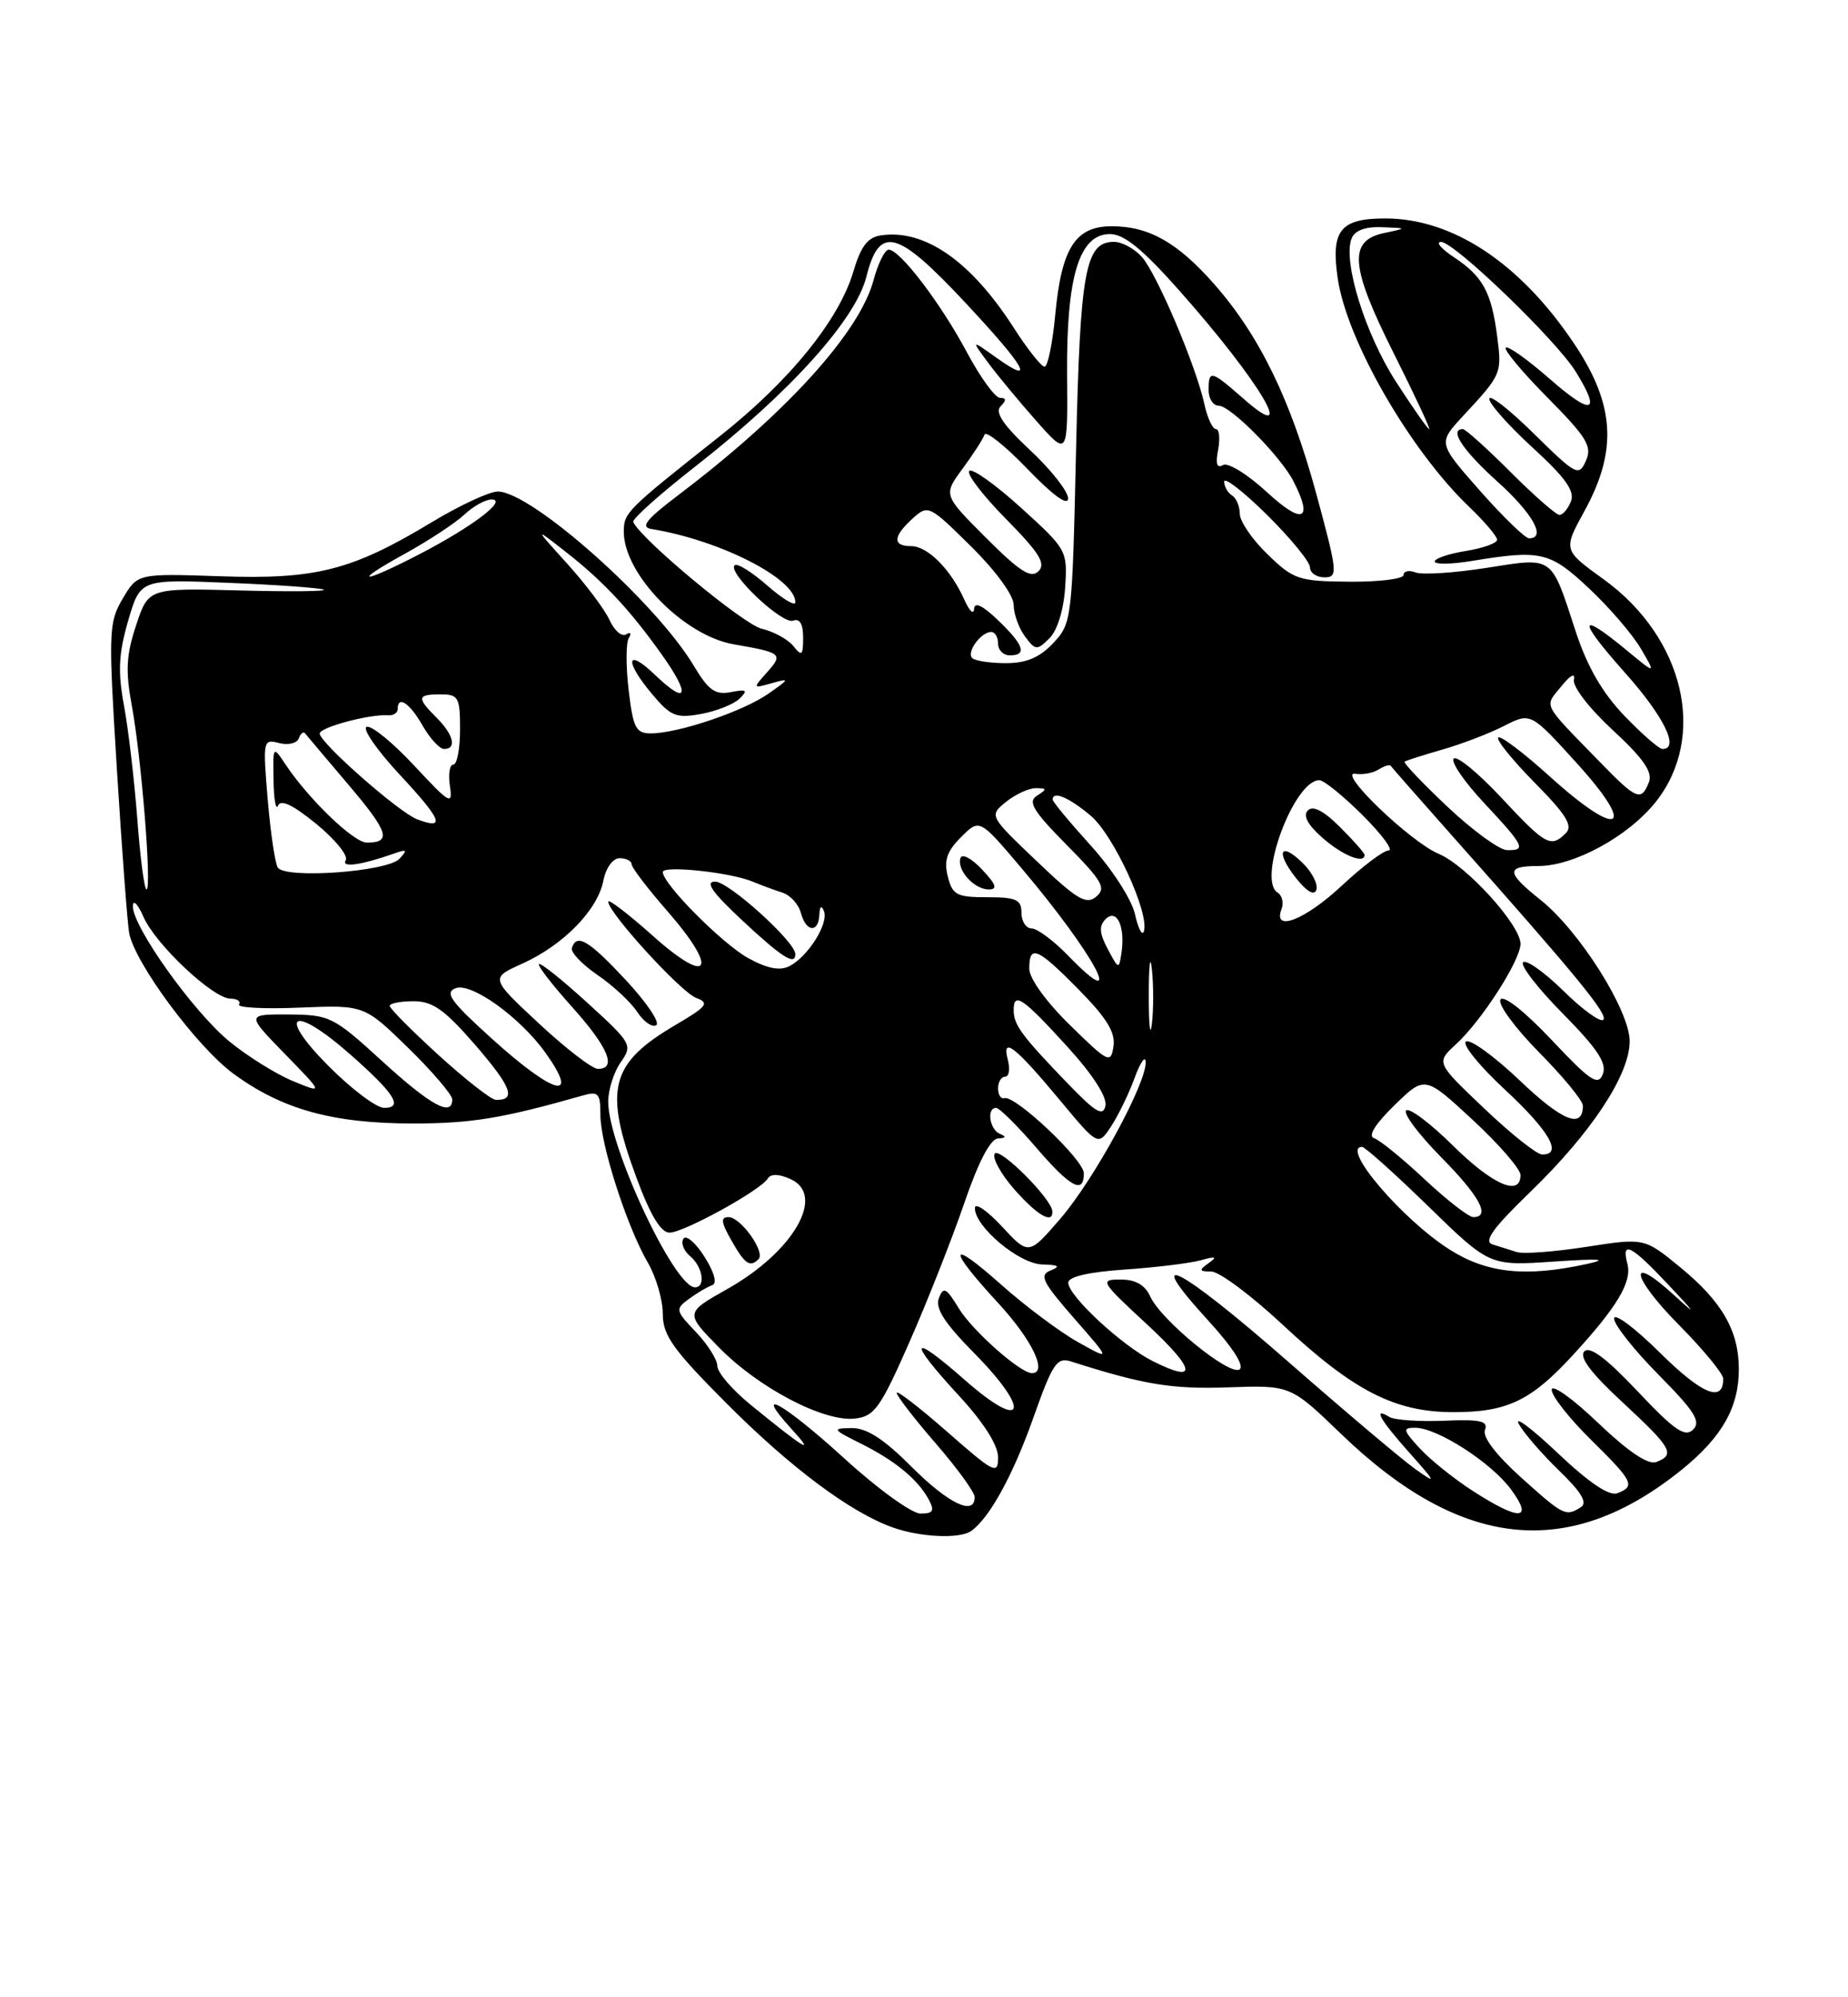 <?xml version="1.0" encoding="UTF-8" standalone="no"?>
<!DOCTYPE svg PUBLIC "-//W3C//DTD SVG 1.1//EN" "http://www.w3.org/Graphics/SVG/1.1/DTD/svg11.dtd" >
<svg xmlns="http://www.w3.org/2000/svg" xmlns:xlink="http://www.w3.org/1999/xlink" version="1.1" viewBox="0 0 237 256">
 <g >
 <path fill="currentColor"
d=" M 124.55 196.23 C 126.89 194.59 129.92 189.08 132.54 181.67 C 135.02 174.68 135.54 173.92 137.41 174.52 C 146.73 177.49 150.29 178.07 157.50 177.82 C 165.50 177.54 165.50 177.54 172.00 183.80 C 187.41 198.65 201.25 200.07 215.77 188.30 C 220.85 184.17 223.00 180.38 223.00 175.50 C 223.00 170.56 220.85 166.83 215.46 162.41 C 210.88 158.66 210.88 158.66 203.47 159.81 C 199.40 160.44 195.38 160.75 194.53 160.48 C 193.69 160.22 192.28 159.77 191.41 159.50 C 190.22 159.12 191.46 157.41 196.28 152.75 C 204.10 145.18 209.00 137.75 209.00 133.46 C 209.00 129.53 202.58 119.35 197.60 115.37 C 193.15 111.82 193.09 111.00 197.29 111.00 C 201.86 111.00 208.83 107.20 212.34 102.79 C 218.98 94.43 216.01 81.73 205.66 74.25 C 200.46 70.50 200.46 70.50 203.20 65.50 C 207.46 57.76 207.11 51.88 201.92 44.11 C 195.00 33.75 186.33 28.00 177.65 28.00 C 171.87 28.00 170.66 29.53 171.56 35.69 C 172.72 43.63 180.81 57.68 188.40 64.95 C 190.38 66.84 192.00 68.75 192.00 69.18 C 192.00 69.62 190.20 70.26 188.00 70.62 C 185.80 70.97 184.00 71.58 184.00 71.97 C 184.00 72.36 186.14 72.33 188.75 71.90 C 197.62 70.44 198.78 70.71 203.79 75.42 C 206.38 77.84 209.37 81.32 210.44 83.15 C 212.39 86.47 212.39 86.47 208.47 83.23 C 202.34 78.18 202.32 79.41 208.42 86.25 C 213.39 91.82 215.44 96.00 213.21 96.00 C 212.77 96.00 210.58 94.09 208.33 91.75 C 205.52 88.83 203.57 85.47 202.10 81.00 C 198.85 71.08 199.34 71.43 190.61 72.79 C 186.46 73.44 182.38 73.70 181.53 73.37 C 180.69 73.05 180.00 73.20 180.00 73.70 C 180.00 74.20 176.87 74.59 173.06 74.56 C 166.53 74.50 165.90 74.29 162.56 71.05 C 160.60 69.16 159.00 66.82 159.00 65.86 C 159.00 64.90 158.55 63.84 158.00 63.50 C 157.45 63.16 157.00 62.36 157.00 61.73 C 157.00 61.09 159.47 63.01 162.50 66.00 C 165.52 68.99 168.00 72.01 168.00 72.72 C 168.00 73.42 168.84 74.00 169.86 74.00 C 171.61 74.00 171.54 73.35 168.81 63.29 C 165.53 51.23 161.53 43.02 155.72 36.42 C 151.01 31.07 147.34 29.00 142.57 29.00 C 137.91 29.00 136.13 31.79 135.33 40.36 C 134.99 44.01 134.37 47.00 133.96 47.00 C 133.55 47.00 131.77 44.76 130.02 42.03 C 124.53 33.47 118.58 29.33 112.96 30.17 C 111.28 30.42 110.39 31.59 109.45 34.78 C 107.62 40.99 101.27 48.83 92.32 55.90 C 80.28 65.42 80.00 65.70 80.00 68.17 C 80.01 73.60 87.70 81.47 94.08 82.58 C 100.27 83.65 100.47 83.82 98.39 86.15 C 96.51 88.25 96.52 88.26 99.00 87.56 C 101.32 86.90 101.29 87.00 98.50 88.94 C 95.24 91.21 86.94 94.00 83.46 94.00 C 81.55 94.00 81.19 93.29 80.62 88.43 C 80.26 85.37 80.27 82.37 80.64 81.78 C 81.01 81.18 80.86 80.97 80.30 81.31 C 79.75 81.66 78.79 80.83 78.17 79.47 C 77.55 78.11 75.12 74.88 72.77 72.28 C 68.50 67.56 68.50 67.56 72.50 70.69 C 77.38 74.50 80.75 78.11 84.88 83.91 C 88.62 89.17 88.16 90.49 83.99 86.49 C 80.29 82.94 80.05 84.72 83.66 89.00 C 86.02 91.81 86.72 92.09 89.91 91.51 C 91.88 91.15 94.10 90.27 94.84 89.55 C 95.96 88.46 95.77 88.32 93.73 88.71 C 91.72 89.10 90.86 88.48 88.98 85.34 C 84.13 77.20 68.14 63.00 63.84 63.00 C 62.77 63.00 58.94 64.78 55.33 66.96 C 45.12 73.11 40.52 74.29 28.22 73.86 C 17.64 73.50 17.64 73.50 15.73 76.74 C 13.92 79.82 13.89 80.92 15.00 98.74 C 15.64 109.06 16.35 118.45 16.57 119.61 C 17.30 123.45 25.22 134.14 29.90 137.59 C 36.12 142.18 42.66 144.00 52.97 144.00 C 60.48 144.00 64.45 143.34 74.75 140.41 C 76.74 139.84 77.00 140.13 77.00 142.91 C 77.00 146.67 80.38 157.18 83.07 161.81 C 84.13 163.63 85.00 166.59 85.00 168.39 C 85.00 171.15 86.27 172.94 93.11 179.81 C 101.36 188.09 109.08 193.86 114.50 195.78 C 118.05 197.04 123.08 197.27 124.55 196.23 Z  M 108.36 187.00 C 100.46 179.80 96.35 177.51 101.56 183.21 C 104.66 186.60 103.26 185.76 96.25 180.04 C 93.91 178.14 92.00 175.91 92.00 175.09 C 92.00 174.28 90.76 172.31 89.25 170.73 C 86.60 167.95 86.57 167.80 88.39 166.46 C 89.43 165.70 90.77 164.91 91.35 164.72 C 92.00 164.50 91.60 163.06 90.34 161.07 C 89.19 159.26 87.98 158.23 87.64 158.78 C 87.30 159.32 87.69 160.33 88.51 161.01 C 90.12 162.35 90.54 165.00 89.13 165.00 C 86.48 165.00 78.00 146.88 78.00 141.20 C 78.00 139.68 78.72 137.42 79.60 136.16 C 81.15 133.95 81.03 133.73 75.35 128.55 C 72.13 125.61 69.33 123.37 69.12 123.57 C 68.91 123.76 70.83 126.24 73.37 129.07 C 78.00 134.22 79.16 137.00 76.68 137.00 C 75.95 137.00 72.55 134.38 69.11 131.18 C 62.86 125.36 62.86 125.36 66.99 123.51 C 72.23 121.14 76.62 116.67 77.37 112.92 C 77.70 111.23 78.59 110.00 79.47 110.00 C 80.31 110.00 81.00 110.35 81.00 110.77 C 81.00 111.19 83.06 113.89 85.57 116.76 C 92.22 124.37 91.03 126.47 83.75 119.97 C 80.59 117.15 78.00 115.17 78.00 115.56 C 78.00 116.97 87.34 127.19 89.29 127.91 C 91.02 128.55 90.69 128.99 86.69 131.34 C 78.25 136.28 77.40 139.56 81.62 150.94 C 83.40 155.75 84.75 158.00 85.87 157.99 C 87.70 157.98 97.53 152.58 98.46 151.06 C 98.86 150.42 99.90 150.45 101.41 151.14 C 105.93 153.20 101.77 160.42 93.32 165.19 C 87.85 168.27 87.85 168.27 92.18 172.68 C 97.29 177.90 105.67 182.28 109.64 181.82 C 112.15 181.54 112.91 180.47 116.64 172.00 C 118.94 166.78 122.09 158.79 123.65 154.25 C 125.47 148.93 127.01 145.97 127.99 145.92 C 129.01 145.87 129.10 145.68 128.25 145.34 C 126.91 144.80 126.49 142.00 127.75 142.00 C 128.16 142.00 130.44 144.25 132.81 147.00 C 137.28 152.20 139.00 153.14 139.00 150.38 C 139.00 148.66 130.17 140.32 128.80 140.75 C 128.36 140.89 128.00 140.33 128.00 139.50 C 128.00 138.68 128.41 138.00 128.91 138.00 C 129.40 138.00 129.56 137.03 129.25 135.84 C 128.44 132.75 130.17 134.09 135.94 141.03 C 140.83 146.90 140.83 146.90 142.50 144.36 C 143.42 142.96 144.78 140.17 145.51 138.16 C 146.25 136.14 146.89 135.23 146.93 136.12 C 147.05 138.82 140.30 151.21 135.99 156.20 C 131.93 160.90 131.93 160.90 128.49 157.20 C 126.60 155.16 125.04 154.10 125.03 154.83 C 124.98 157.21 130.69 162.00 133.67 162.07 C 135.78 162.12 136.05 162.32 134.75 162.83 C 133.24 163.43 133.67 164.30 137.75 168.97 C 142.50 174.40 142.50 174.40 138.23 172.01 C 135.88 170.69 131.50 167.41 128.48 164.73 C 121.63 158.62 121.38 159.83 128.00 167.00 C 132.34 171.70 134.42 176.00 132.34 176.00 C 130.85 176.00 124.70 170.55 122.96 167.69 C 121.35 165.05 120.99 164.86 120.41 166.39 C 119.91 167.68 121.13 169.58 124.96 173.46 C 132.34 180.93 131.40 183.62 123.75 176.89 C 116.68 170.67 116.31 171.66 123.01 178.92 C 126.17 182.35 128.00 185.24 128.00 186.79 C 128.00 189.06 127.52 188.82 121.50 183.54 C 117.92 180.40 115.00 178.15 115.00 178.53 C 115.00 178.91 117.25 181.83 120.00 185.00 C 122.75 188.17 125.00 191.27 125.00 191.89 C 125.00 194.35 121.64 192.73 116.90 188.00 C 113.32 184.41 111.14 183.01 109.20 183.04 C 106.66 183.08 106.73 183.20 110.41 185.03 C 114.82 187.23 117.74 189.64 119.13 192.24 C 119.88 193.65 119.67 194.00 118.05 194.00 C 116.95 194.00 112.58 190.85 108.36 187.00 Z  M 97.28 161.39 C 98.19 160.48 94.99 156.00 93.43 156.00 C 92.39 156.00 92.48 156.67 93.80 158.99 C 95.53 162.04 96.18 162.48 97.28 161.39 Z  M 134.96 155.25 C 134.87 153.64 128.15 146.94 127.57 147.88 C 127.23 148.43 128.36 150.48 130.08 152.44 C 133.02 155.78 135.05 156.96 134.96 155.25 Z  M 80.30 125.66 C 75.52 120.53 73.96 119.59 73.34 121.50 C 73.16 122.05 74.64 123.60 76.62 124.96 C 78.60 126.31 80.90 128.44 81.72 129.70 C 82.54 130.95 83.64 131.72 84.16 131.40 C 84.68 131.08 82.94 128.50 80.30 125.66 Z  M 188.95 191.14 C 186.50 189.57 183.41 187.09 182.08 185.64 C 179.92 183.29 179.85 183.00 181.49 183.00 C 184.32 183.00 191.24 187.45 193.78 190.90 C 196.71 194.88 194.90 194.97 188.95 191.14 Z  M 195.06 189.36 C 191.88 186.50 190.10 184.17 190.44 183.29 C 190.89 182.13 189.87 181.90 185.17 182.10 C 181.97 182.23 178.82 182.01 178.17 181.61 C 176.02 180.28 176.96 181.95 180.75 186.20 C 184.23 190.11 184.28 190.26 181.50 188.29 C 179.85 187.12 172.51 180.92 165.19 174.52 C 151.20 162.27 146.21 159.70 154.91 169.21 C 158.11 172.71 159.64 175.10 158.96 175.53 C 157.63 176.35 148.90 169.21 147.51 166.17 C 146.84 164.69 145.63 164.00 143.71 164.00 C 141.00 164.00 141.14 164.24 147.06 169.71 C 153.39 175.57 153.68 177.40 147.82 174.45 C 143.87 172.46 137.00 166.09 137.00 164.41 C 137.00 163.64 139.60 163.04 144.25 162.72 C 148.24 162.45 152.62 161.91 154.00 161.53 C 155.93 160.99 156.16 161.07 155.00 161.90 C 153.72 162.81 153.77 162.97 155.36 162.98 C 156.38 162.99 160.47 166.04 164.45 169.75 C 173.60 178.29 178.89 181.00 186.41 181.00 C 193.27 181.00 196.32 179.55 201.67 173.74 C 207.37 167.55 209.32 164.32 208.71 162.00 C 207.90 158.92 209.19 159.58 214.04 164.75 C 217.51 168.43 217.67 168.73 214.76 166.06 C 208.68 160.48 209.12 163.56 215.31 169.81 C 218.44 172.97 221.00 176.08 221.00 176.72 C 221.00 179.84 218.28 178.72 212.90 173.40 C 209.66 170.19 207.00 168.21 207.00 169.00 C 207.00 169.79 209.57 173.04 212.71 176.21 C 217.34 180.89 218.18 182.22 217.13 183.24 C 216.09 184.26 214.73 183.32 210.03 178.34 C 206.03 174.10 203.90 172.50 203.19 173.21 C 202.48 173.92 204.00 175.96 208.08 179.73 C 214.40 185.59 214.89 186.44 212.42 187.39 C 211.38 187.79 208.86 186.10 204.92 182.35 C 201.67 179.24 199.00 177.34 199.00 178.14 C 199.00 178.93 201.25 181.79 204.00 184.50 C 209.46 189.88 209.77 190.49 207.42 191.39 C 206.38 191.79 203.81 190.06 199.78 186.25 C 196.44 183.09 194.19 181.40 194.78 182.50 C 195.36 183.60 197.67 186.28 199.91 188.45 C 202.81 191.25 203.63 192.62 202.74 193.18 C 200.80 194.41 200.53 194.28 195.06 189.36 Z  M 185.91 160.16 C 179.82 156.30 171.89 147.00 174.68 147.00 C 175.05 147.00 178.88 150.43 183.19 154.63 C 191.03 162.26 191.03 162.26 199.27 161.70 C 205.20 161.30 206.38 161.38 203.50 162.01 C 195.67 163.72 190.70 163.20 185.91 160.16 Z  M 182.69 151.14 C 179.84 148.47 176.92 146.10 176.21 145.88 C 175.40 145.62 176.37 144.06 178.83 141.67 C 182.73 137.86 182.73 137.86 188.87 143.54 C 192.24 146.66 195.00 149.84 195.00 150.61 C 195.00 153.43 191.42 151.86 186.31 146.81 C 183.41 143.95 180.73 141.94 180.33 142.33 C 179.94 142.73 181.95 145.41 184.81 148.31 C 189.78 153.34 191.21 156.00 188.94 156.00 C 188.36 156.00 185.54 153.81 182.69 151.14 Z  M 190.33 142.06 C 184.16 136.20 184.16 136.20 186.72 133.85 C 190.02 130.83 195.00 123.08 195.00 120.98 C 195.00 118.56 188.07 110.93 184.51 109.44 C 180.87 107.92 171.35 98.77 173.83 99.18 C 174.75 99.33 176.09 99.08 176.82 98.62 C 177.54 98.17 178.23 97.96 178.35 98.15 C 178.47 98.34 182.17 102.55 186.57 107.50 C 202.13 125.00 206.28 130.05 205.62 130.71 C 205.26 131.08 202.95 129.41 200.50 127.00 C 198.05 124.59 195.72 122.95 195.33 123.34 C 194.94 123.73 197.24 126.70 200.45 129.94 C 204.87 134.42 206.10 136.28 205.56 137.67 C 204.95 139.23 203.97 138.58 198.97 133.27 C 195.50 129.60 192.82 127.49 192.43 128.12 C 192.06 128.71 194.29 131.75 197.38 134.88 C 200.47 138.00 203.00 141.08 203.00 141.72 C 203.00 144.75 200.38 143.71 194.95 138.53 C 191.68 135.42 188.56 133.15 188.01 133.49 C 187.46 133.83 189.71 136.61 193.00 139.66 C 198.71 144.95 200.48 148.04 197.75 147.97 C 197.06 147.95 193.72 145.29 190.33 142.06 Z  M 136.95 138.89 C 130.99 132.71 130.00 131.37 130.00 129.46 C 130.00 127.07 131.16 127.87 136.95 134.23 C 140.15 137.74 142.01 140.64 141.77 141.73 C 141.47 143.15 140.52 142.60 136.95 138.89 Z  M 42.00 136.50 C 35.40 129.82 37.61 128.73 44.85 135.09 C 50.59 140.13 51.78 142.00 49.27 142.00 C 48.26 142.00 44.99 139.53 42.00 136.50 Z  M 49.00 136.00 C 42.75 130.29 42.29 130.07 37.04 130.03 C 31.58 130.00 31.58 130.00 36.54 135.09 C 41.50 140.18 41.50 140.18 37.58 138.57 C 35.42 137.68 31.74 135.39 29.41 133.48 C 24.78 129.68 16.98 118.75 17.04 116.14 C 17.06 115.24 17.67 115.85 18.39 117.50 C 19.94 121.05 27.34 128.00 29.56 128.00 C 30.42 128.00 30.91 128.34 30.65 128.75 C 30.40 129.16 33.91 129.34 38.45 129.15 C 46.71 128.81 46.71 128.81 52.36 134.32 C 55.46 137.35 58.00 140.32 58.00 140.91 C 58.00 143.21 55.26 141.71 49.00 136.00 Z  M 56.23 135.22 C 52.78 132.07 49.96 129.24 49.98 128.92 C 49.99 128.60 51.37 128.33 53.05 128.33 C 55.51 128.33 57.04 129.43 61.02 134.02 C 65.61 139.33 66.25 141.05 63.58 140.97 C 62.99 140.95 59.68 138.36 56.23 135.22 Z  M 63.09 133.14 C 57.80 128.36 56.98 127.22 58.43 126.66 C 60.45 125.89 66.73 130.41 69.98 134.97 C 74.44 141.24 71.05 140.33 63.09 133.14 Z  M 137.22 131.39 C 134.14 128.38 132.00 125.41 132.00 124.14 C 132.00 121.01 133.04 121.45 138.37 126.87 C 141.94 130.49 143.08 132.35 142.80 134.12 C 142.46 136.37 142.15 136.22 137.22 131.39 Z  M 147.33 127.50 C 147.33 123.65 147.51 122.20 147.73 124.27 C 147.95 126.35 147.94 129.50 147.72 131.27 C 147.50 133.05 147.32 131.35 147.33 127.50 Z  M 136.99 122.49 C 135.13 120.57 133.02 119.00 132.30 119.00 C 131.59 119.00 131.00 118.10 131.00 117.00 C 131.00 115.30 130.33 115.00 126.61 115.00 C 122.68 115.00 122.15 114.72 121.55 112.33 C 121.04 110.29 121.43 109.11 123.25 107.30 C 125.62 104.92 125.62 104.92 130.95 111.21 C 140.37 122.32 144.73 130.48 136.99 122.49 Z  M 125.94 111.44 C 124.62 110.03 123.38 109.37 123.18 109.97 C 122.67 111.49 124.92 114.00 126.80 114.00 C 127.98 114.00 127.77 113.39 125.94 111.44 Z  M 96.00 122.83 C 92.66 121.00 85.01 113.31 85.00 111.77 C 85.00 110.89 93.67 111.81 96.50 112.99 C 97.60 113.45 99.33 114.09 100.34 114.41 C 101.36 114.74 102.42 115.91 102.71 117.01 C 103.36 119.47 104.97 119.63 105.08 117.25 C 105.13 116.15 105.35 115.98 105.67 116.78 C 106.30 118.35 103.64 122.60 101.25 123.83 C 100.04 124.46 98.42 124.15 96.00 122.83 Z  M 102.00 122.29 C 102.00 120.72 93.46 113.00 91.72 113.00 C 90.37 113.00 91.32 114.36 95.18 117.96 C 100.29 122.73 102.00 123.81 102.00 122.29 Z  M 142.07 121.65 C 140.99 119.63 140.92 118.68 141.79 117.81 C 143.21 116.39 144.32 118.73 143.83 122.10 C 143.51 124.29 143.46 124.27 142.07 121.65 Z  M 145.55 117.15 C 145.13 115.29 142.62 111.39 139.90 108.39 C 137.20 105.41 135.00 102.76 135.00 102.49 C 135.00 101.32 137.07 102.19 139.87 104.54 C 142.83 107.03 147.47 117.14 146.69 119.39 C 146.47 120.00 145.96 118.99 145.55 117.15 Z  M 164.35 116.53 C 164.66 115.72 164.43 114.77 163.84 114.40 C 161.21 112.77 165.96 100.00 169.20 100.00 C 169.78 100.00 172.29 102.03 174.76 104.50 C 177.24 106.97 178.73 109.00 178.09 109.00 C 177.44 109.00 174.75 111.03 172.10 113.50 C 167.39 117.91 163.19 119.55 164.35 116.53 Z  M 167.15 110.70 C 164.22 107.78 163.51 109.11 166.18 112.51 C 167.58 114.28 168.55 114.85 168.82 114.05 C 169.05 113.36 168.30 111.85 167.15 110.70 Z  M 175.00 109.58 C 175.00 109.34 173.59 107.74 171.86 106.02 C 169.78 103.93 168.39 103.21 167.73 103.87 C 167.07 104.53 167.70 105.72 169.62 107.40 C 172.16 109.64 175.00 110.78 175.00 109.58 Z  M 132.95 110.37 C 126.84 104.55 126.84 104.55 129.03 102.77 C 130.24 101.80 131.96 101.01 132.86 101.02 C 134.28 101.03 134.30 101.16 133.00 101.98 C 131.77 102.76 132.47 103.91 136.80 108.30 C 141.40 112.95 141.90 113.84 140.58 114.93 C 139.30 116.00 138.10 115.29 132.95 110.37 Z  M 17.61 104.98 C 17.23 100.02 16.47 93.48 15.90 90.44 C 15.10 86.07 15.21 83.80 16.43 79.58 C 17.99 74.24 17.99 74.24 29.24 74.70 C 35.43 74.95 40.95 75.35 41.50 75.57 C 42.05 75.80 37.22 75.85 30.77 75.68 C 19.04 75.37 19.04 75.37 17.46 80.13 C 16.19 83.94 16.08 85.98 16.90 90.42 C 18.14 97.11 19.49 114.00 18.79 114.00 C 18.51 114.00 17.98 109.94 17.61 104.98 Z  M 35.62 111.19 C 35.27 110.63 34.69 106.69 34.33 102.43 C 33.70 94.89 33.74 94.70 35.79 95.24 C 36.95 95.54 38.09 95.27 38.32 94.64 C 38.54 94.01 38.91 93.72 39.13 94.00 C 39.35 94.28 41.87 97.26 44.72 100.62 C 49.84 106.65 50.26 108.00 47.04 108.00 C 45.37 108.00 39.62 102.47 36.65 98.03 C 35.00 95.55 35.00 95.55 35.08 100.03 C 35.12 102.49 35.38 103.94 35.66 103.25 C 36.00 102.41 37.61 103.19 40.57 105.61 C 43.00 107.60 44.69 109.69 44.34 110.26 C 43.72 111.26 46.31 110.89 50.66 109.36 C 52.18 108.82 52.28 108.94 51.23 110.07 C 49.69 111.74 36.54 112.68 35.62 111.19 Z  M 185.64 103.41 C 182.42 100.37 179.94 97.77 180.14 97.62 C 180.34 97.48 182.53 96.78 185.00 96.07 C 187.47 95.36 191.03 94.00 192.90 93.04 C 196.31 91.30 196.31 91.30 202.29 97.90 C 210.03 106.44 207.67 107.58 198.82 99.58 C 195.43 96.51 192.43 94.24 192.14 94.53 C 191.85 94.81 193.96 97.42 196.82 100.32 C 200.88 104.43 201.75 105.85 200.81 106.79 C 198.89 108.71 198.23 108.34 192.55 102.25 C 189.60 99.09 186.85 96.83 186.44 97.23 C 186.03 97.64 187.79 100.21 190.35 102.94 C 195.51 108.46 195.78 109.02 193.25 108.96 C 192.29 108.94 188.86 106.44 185.64 103.41 Z  M 53.49 105.01 C 51.15 104.12 41.00 95.19 41.00 94.02 C 41.00 93.22 47.42 91.51 49.75 91.68 C 50.44 91.73 51.00 91.38 51.00 90.89 C 51.00 89.08 52.55 90.10 54.20 93.01 C 55.14 94.65 56.38 96.00 56.95 96.00 C 58.61 96.00 58.18 94.18 56.00 92.00 C 53.41 89.41 53.48 89.00 56.50 89.00 C 58.80 89.00 59.00 89.37 59.00 93.50 C 59.00 95.97 58.61 98.00 58.14 98.00 C 57.66 98.00 57.47 99.24 57.70 100.75 C 58.08 103.27 57.70 103.05 53.13 98.14 C 50.39 95.20 47.64 92.95 47.03 93.16 C 46.41 93.36 48.32 96.13 51.28 99.31 C 56.70 105.13 57.19 106.41 53.49 105.01 Z  M 205.26 97.75 C 197.64 89.93 198.03 90.68 200.23 87.97 C 201.38 86.54 202.05 86.18 201.85 87.10 C 201.65 87.99 203.79 90.77 206.83 93.58 C 210.76 97.21 211.97 98.96 211.47 100.25 C 210.49 102.75 209.89 102.51 205.26 97.75 Z  M 124.68 84.34 C 123.92 83.58 125.81 81.00 127.12 81.00 C 127.61 81.00 128.00 81.67 128.00 82.50 C 128.00 83.33 128.68 84.00 129.50 84.00 C 131.76 84.00 131.32 82.68 128.00 79.50 C 125.99 77.57 124.97 77.10 124.92 78.06 C 124.87 78.85 124.31 78.30 123.66 76.84 C 121.94 72.99 118.97 70.00 116.85 70.00 C 114.44 70.00 114.51 68.76 117.03 66.47 C 119.03 64.66 119.16 64.73 124.53 70.03 C 127.69 73.15 130.00 76.31 130.00 77.52 C 130.00 78.68 130.65 80.49 131.44 81.56 C 132.79 83.38 132.99 83.39 134.58 81.82 C 135.59 80.83 136.41 78.19 136.60 75.32 C 136.91 70.57 136.83 70.42 130.95 65.09 C 127.67 62.11 124.68 59.98 124.30 60.36 C 123.93 60.74 126.05 63.51 129.02 66.52 C 133.28 70.84 134.16 72.24 133.19 73.21 C 132.22 74.18 130.81 73.29 126.46 68.94 C 120.96 63.44 120.96 63.44 123.45 60.07 C 124.81 58.22 126.08 56.26 126.26 55.71 C 126.44 55.17 128.92 57.15 131.77 60.11 C 135.02 63.49 136.96 64.90 136.98 63.89 C 136.99 63.00 134.81 60.22 132.12 57.71 C 128.64 54.46 127.56 52.84 128.32 52.08 C 129.09 51.31 129.07 51.00 128.26 51.00 C 127.63 51.00 125.72 48.37 124.01 45.17 C 120.66 38.89 115.41 32.00 113.97 32.00 C 113.48 32.00 112.60 33.77 112.02 35.94 C 110.21 42.64 100.81 52.99 87.08 63.39 C 82.83 66.61 82.07 67.57 83.58 67.81 C 92.33 69.24 102.00 74.16 102.00 77.19 C 102.00 77.75 100.38 76.78 98.39 75.04 C 96.41 73.30 94.53 72.14 94.21 72.45 C 93.26 73.40 100.33 80.09 101.72 79.55 C 102.56 79.23 103.00 79.97 103.00 81.72 C 103.00 84.02 102.83 84.17 101.75 82.81 C 101.06 81.95 99.23 80.95 97.69 80.59 C 95.35 80.04 82.18 69.11 81.21 66.90 C 81.04 66.54 84.65 63.32 89.22 59.75 C 101.30 50.31 109.73 40.97 111.11 35.47 C 112.78 28.83 115.02 29.41 123.75 38.74 C 131.56 47.09 132.92 49.51 127.76 45.83 C 124.53 43.53 124.53 43.53 126.74 46.51 C 127.96 48.16 130.75 51.52 132.95 54.00 C 136.94 58.50 136.94 58.50 136.85 47.99 C 136.76 35.40 138.41 30.00 142.36 30.00 C 144.16 30.00 146.56 31.96 151.25 37.25 C 161.61 48.93 166.63 57.40 159.47 51.10 C 155.30 47.45 155.00 47.37 155.00 50.00 C 155.00 51.10 155.58 52.00 156.30 52.00 C 157.81 52.00 164.26 58.51 165.88 61.68 C 168.47 66.73 167.06 67.31 162.48 63.08 C 159.97 60.77 157.45 59.22 156.83 59.61 C 156.07 60.07 155.87 59.45 156.22 57.65 C 156.49 56.19 156.37 55.00 155.94 55.00 C 155.51 55.00 154.84 53.56 154.46 51.80 C 153.37 46.85 148.34 35.03 146.42 32.91 C 145.47 31.86 143.88 31.00 142.88 31.00 C 139.18 31.00 138.52 34.63 138.00 57.67 C 137.51 79.44 137.46 79.89 135.08 82.42 C 133.33 84.28 131.63 85.00 128.99 85.00 C 126.98 85.00 125.04 84.70 124.68 84.34 Z  M 51.97 70.95 C 54.98 69.29 58.38 67.05 59.54 65.97 C 60.69 64.88 62.27 64.01 63.06 64.02 C 65.15 64.05 60.56 67.53 53.78 71.04 C 46.30 74.91 44.91 74.84 51.97 70.95 Z  M 189.80 62.90 C 184.41 56.79 184.41 56.79 187.63 53.32 C 192.60 47.97 192.63 47.89 192.00 43.05 C 191.26 37.41 190.15 35.40 186.42 32.94 C 184.82 31.88 184.09 31.01 184.81 31.01 C 186.50 31.00 199.55 43.56 202.07 47.62 C 205.39 52.97 204.20 53.33 198.80 48.61 C 195.94 46.11 193.38 44.28 193.11 44.56 C 192.84 44.83 195.25 47.72 198.48 50.98 C 203.53 56.08 204.21 57.21 203.39 59.06 C 202.48 61.10 202.15 60.93 196.71 55.58 C 193.57 52.49 191.00 50.48 191.00 51.13 C 191.00 51.77 193.51 54.59 196.58 57.40 C 200.73 61.19 201.99 62.95 201.47 64.25 C 201.10 65.21 200.43 66.00 200.00 66.00 C 199.57 66.00 196.74 63.52 193.72 60.50 C 190.69 57.47 187.94 55.00 187.61 55.00 C 185.80 55.00 187.58 57.71 192.00 61.69 C 196.57 65.80 198.36 69.00 196.10 69.00 C 195.60 69.00 192.76 66.25 189.80 62.90 Z  M 179.03 48.93 C 175.09 42.83 172.20 33.53 173.33 30.59 C 173.73 29.54 175.06 29.04 177.22 29.12 C 180.50 29.24 180.50 29.24 177.50 29.87 C 172.88 30.85 173.15 34.14 178.76 45.32 C 181.43 50.64 183.47 55.00 183.29 55.00 C 183.10 55.00 181.19 52.27 179.03 48.93 Z "/>
</g>
</svg>